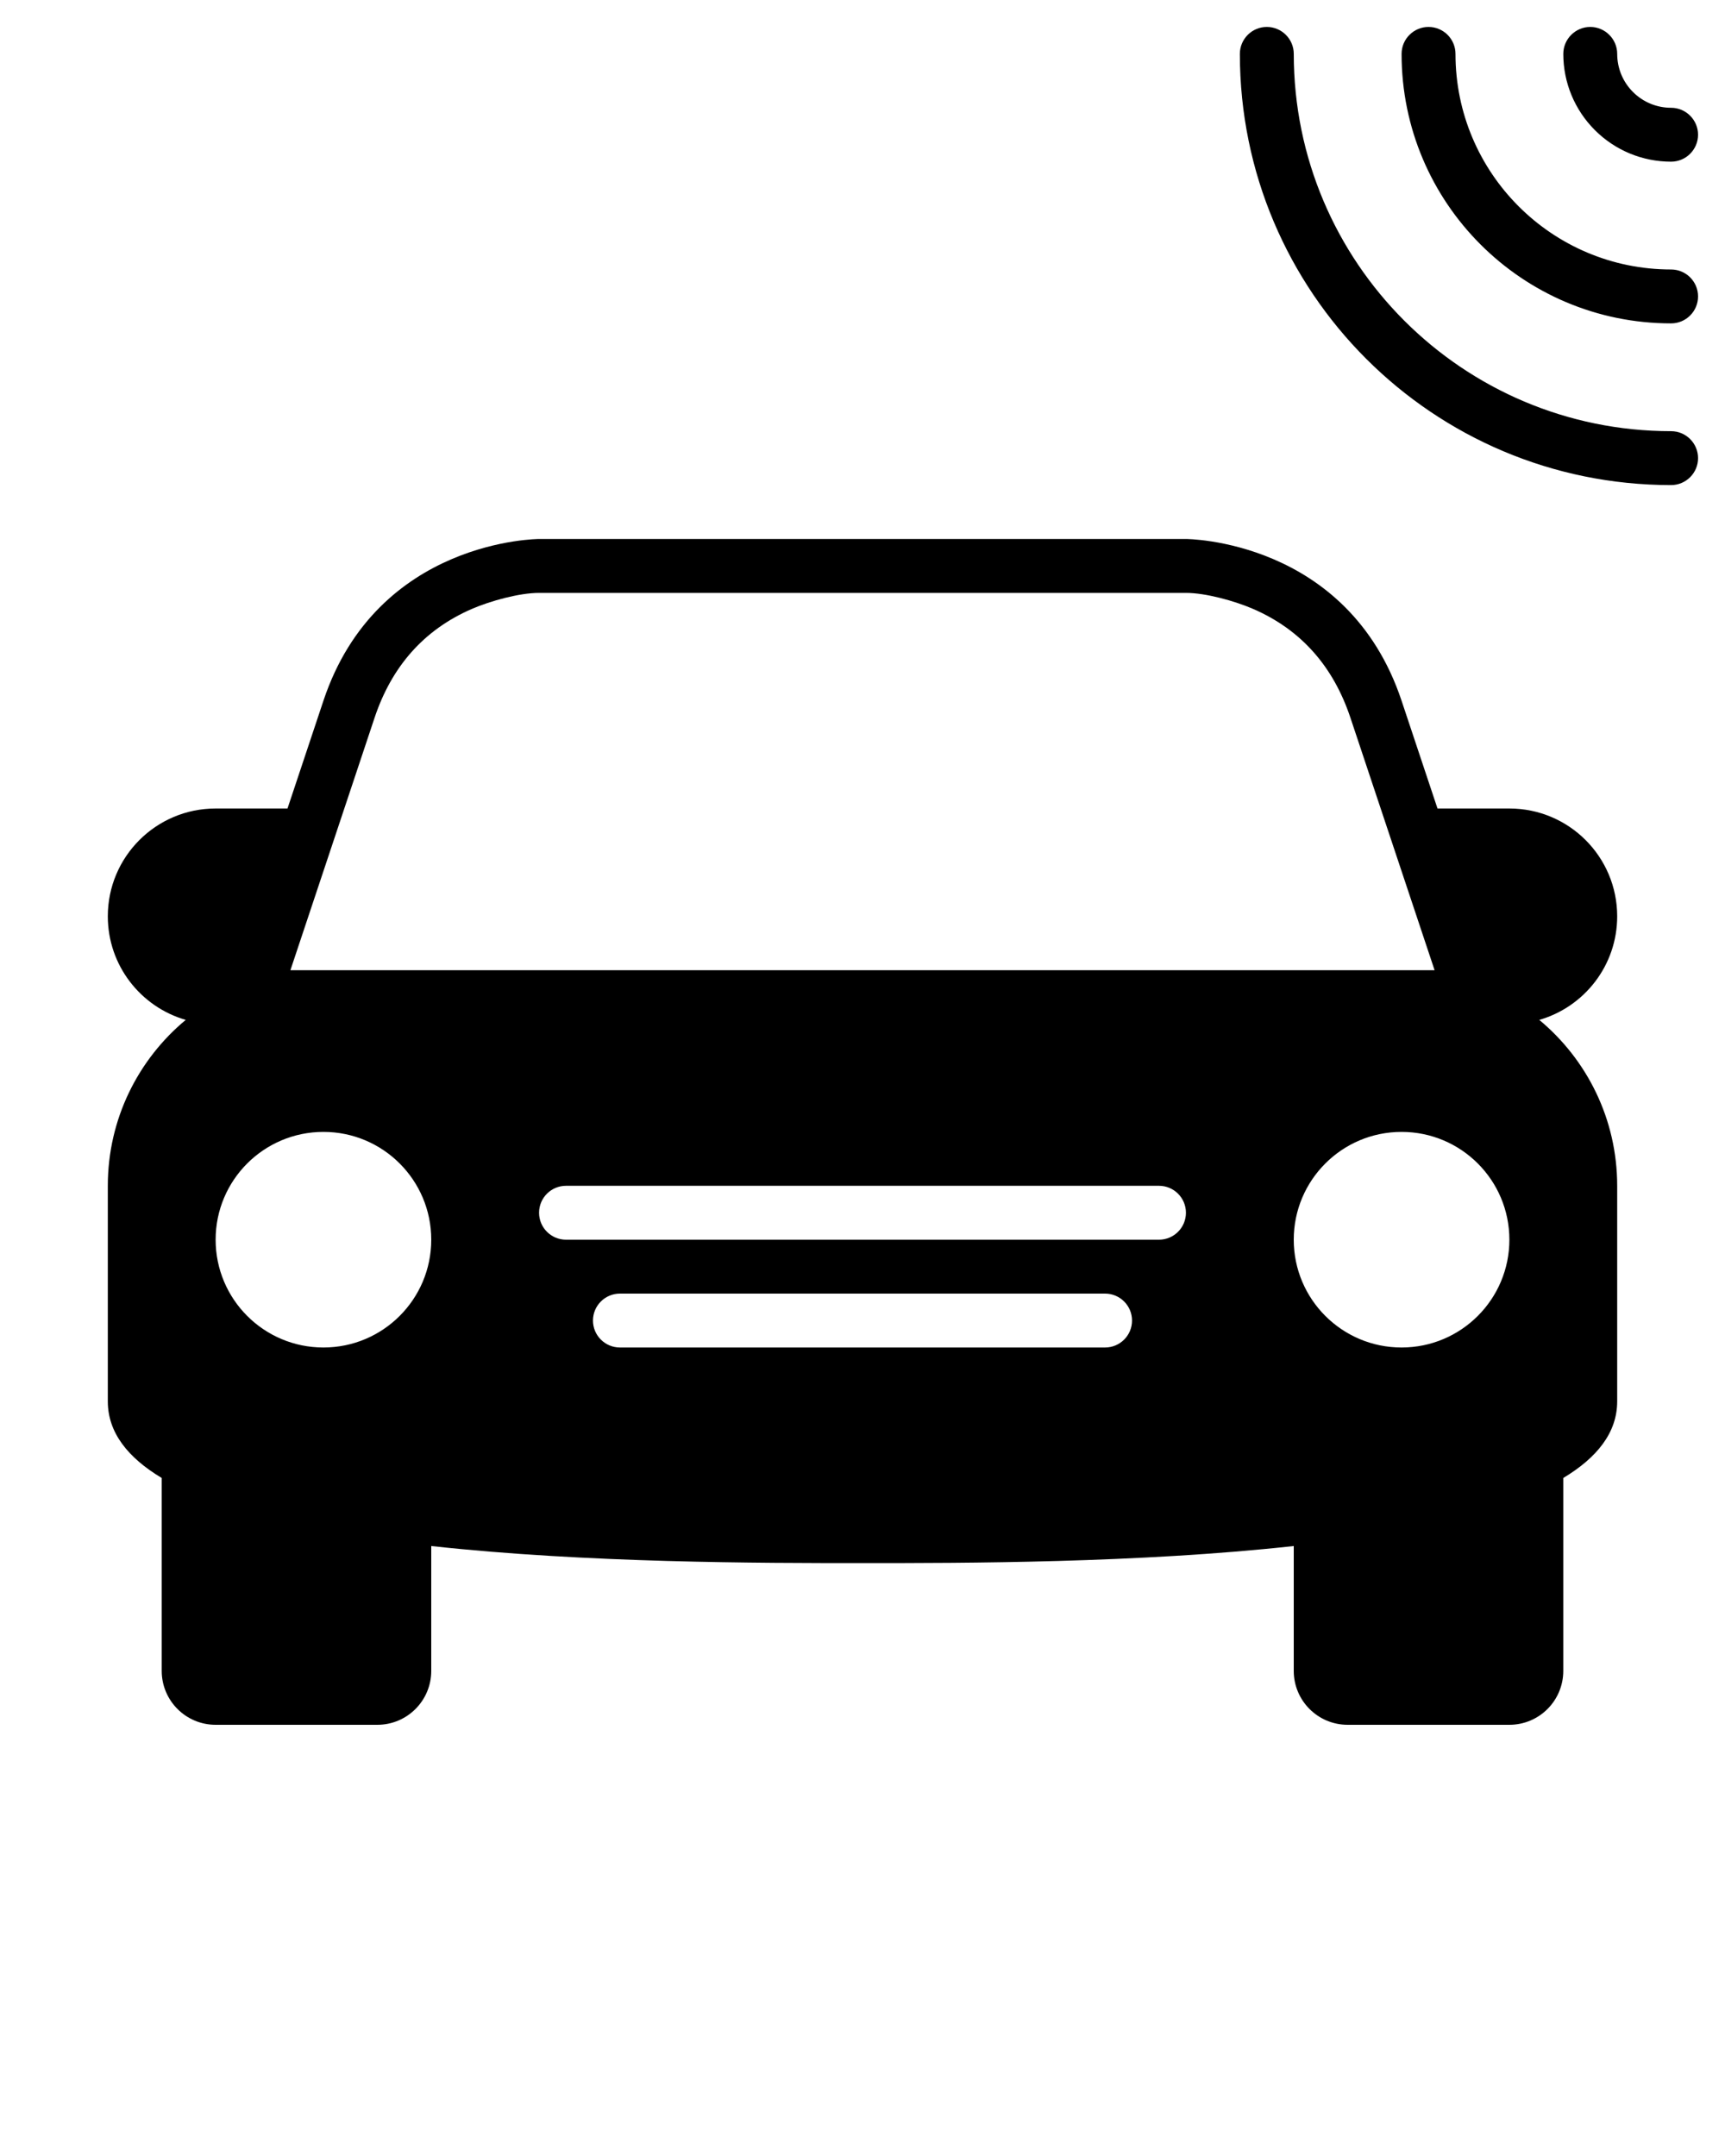 <svg xmlns="http://www.w3.org/2000/svg" xmlns:xlink="http://www.w3.org/1999/xlink" version="1.1" x="0px" y="0px" viewBox="0 0 96 120" style="enable-background:new 0 0 96 96;" xml:space="preserve">
  <path d="M24,86.05V93c0,1.657-1.343,3-3,3h-9c-1.657,0-3-1.343-3-3V82.262C7.116,81.133,6,79.734,6,78V66  c0-3.713,1.687-7.033,4.336-9.234C7.832,56.045,6,53.737,6,51c0-3.314,2.686-6,6-6h4l2-6c3-9,12-9,12-9h6h24h6c0,0,9,0,12,9l2,6h4  c3.314,0,6,2.686,6,6c0,2.737-1.832,5.045-4.336,5.766C88.313,58.967,90,62.287,90,66v12c0,1.734-1.117,3.132-3,4.262V93  c0,1.657-1.343,3-3,3h-9c-1.657,0-3-1.343-3-3v-6.95C63.358,87,53.67,87,48,87S32.643,86.999,24,86.05L24,86.05z M93,5.999  c-0.799,0-1.555-0.313-2.121-0.878C90.314,4.556,90.001,3.799,90.001,3c0-0.826-0.674-1.5-1.5-1.5s-1.5,0.674-1.5,1.5  c0,1.595,0.629,3.114,1.757,4.242C89.886,8.37,91.405,8.999,93,8.999c0.826,0,1.5-0.674,1.5-1.5S93.826,5.999,93,5.999L93,5.999z   M93,23.999c0.828,0,1.5,0.672,1.5,1.5s-0.672,1.5-1.5,1.5C79.746,26.999,69.001,16.254,69.001,3c0-0.828,0.672-1.5,1.5-1.5  s1.5,0.672,1.5,1.5C72.001,14.597,81.403,23.999,93,23.999L93,23.999z M93,14.999c0.828,0,1.5,0.672,1.5,1.5  c0,0.828-0.672,1.5-1.5,1.5c-8.284,0-14.999-6.715-14.999-14.999c0-0.828,0.672-1.5,1.5-1.5s1.5,0.672,1.5,1.5  C81.001,9.626,86.373,14.999,93,14.999L93,14.999z M79.838,54l-4.684-14.051c-0.936-2.809-2.711-4.894-5.44-6.068  C68.713,33.451,67.112,33,66,33H30c-1.112,0-2.713,0.451-3.714,0.881c-2.728,1.173-4.503,3.258-5.44,6.068L16.162,54H18h3h54h3  H79.838L79.838,54z M61.5,72h-27c-0.828,0-1.5,0.672-1.5,1.5s0.672,1.5,1.5,1.5h27c0.828,0,1.5-0.672,1.5-1.5S62.328,72,61.5,72  L61.5,72z M78,63c-3.314,0-6,2.686-6,6s2.686,6,6,6s6-2.686,6-6S81.314,63,78,63L78,63z M18,63c-3.314,0-6,2.686-6,6s2.686,6,6,6  s6-2.686,6-6S21.314,63,18,63L18,63z M31.5,66c-0.828,0-1.5,0.672-1.5,1.5s0.672,1.5,1.5,1.5h33c0.828,0,1.5-0.672,1.5-1.5  S65.328,66,64.5,66H31.5z" />
</svg>